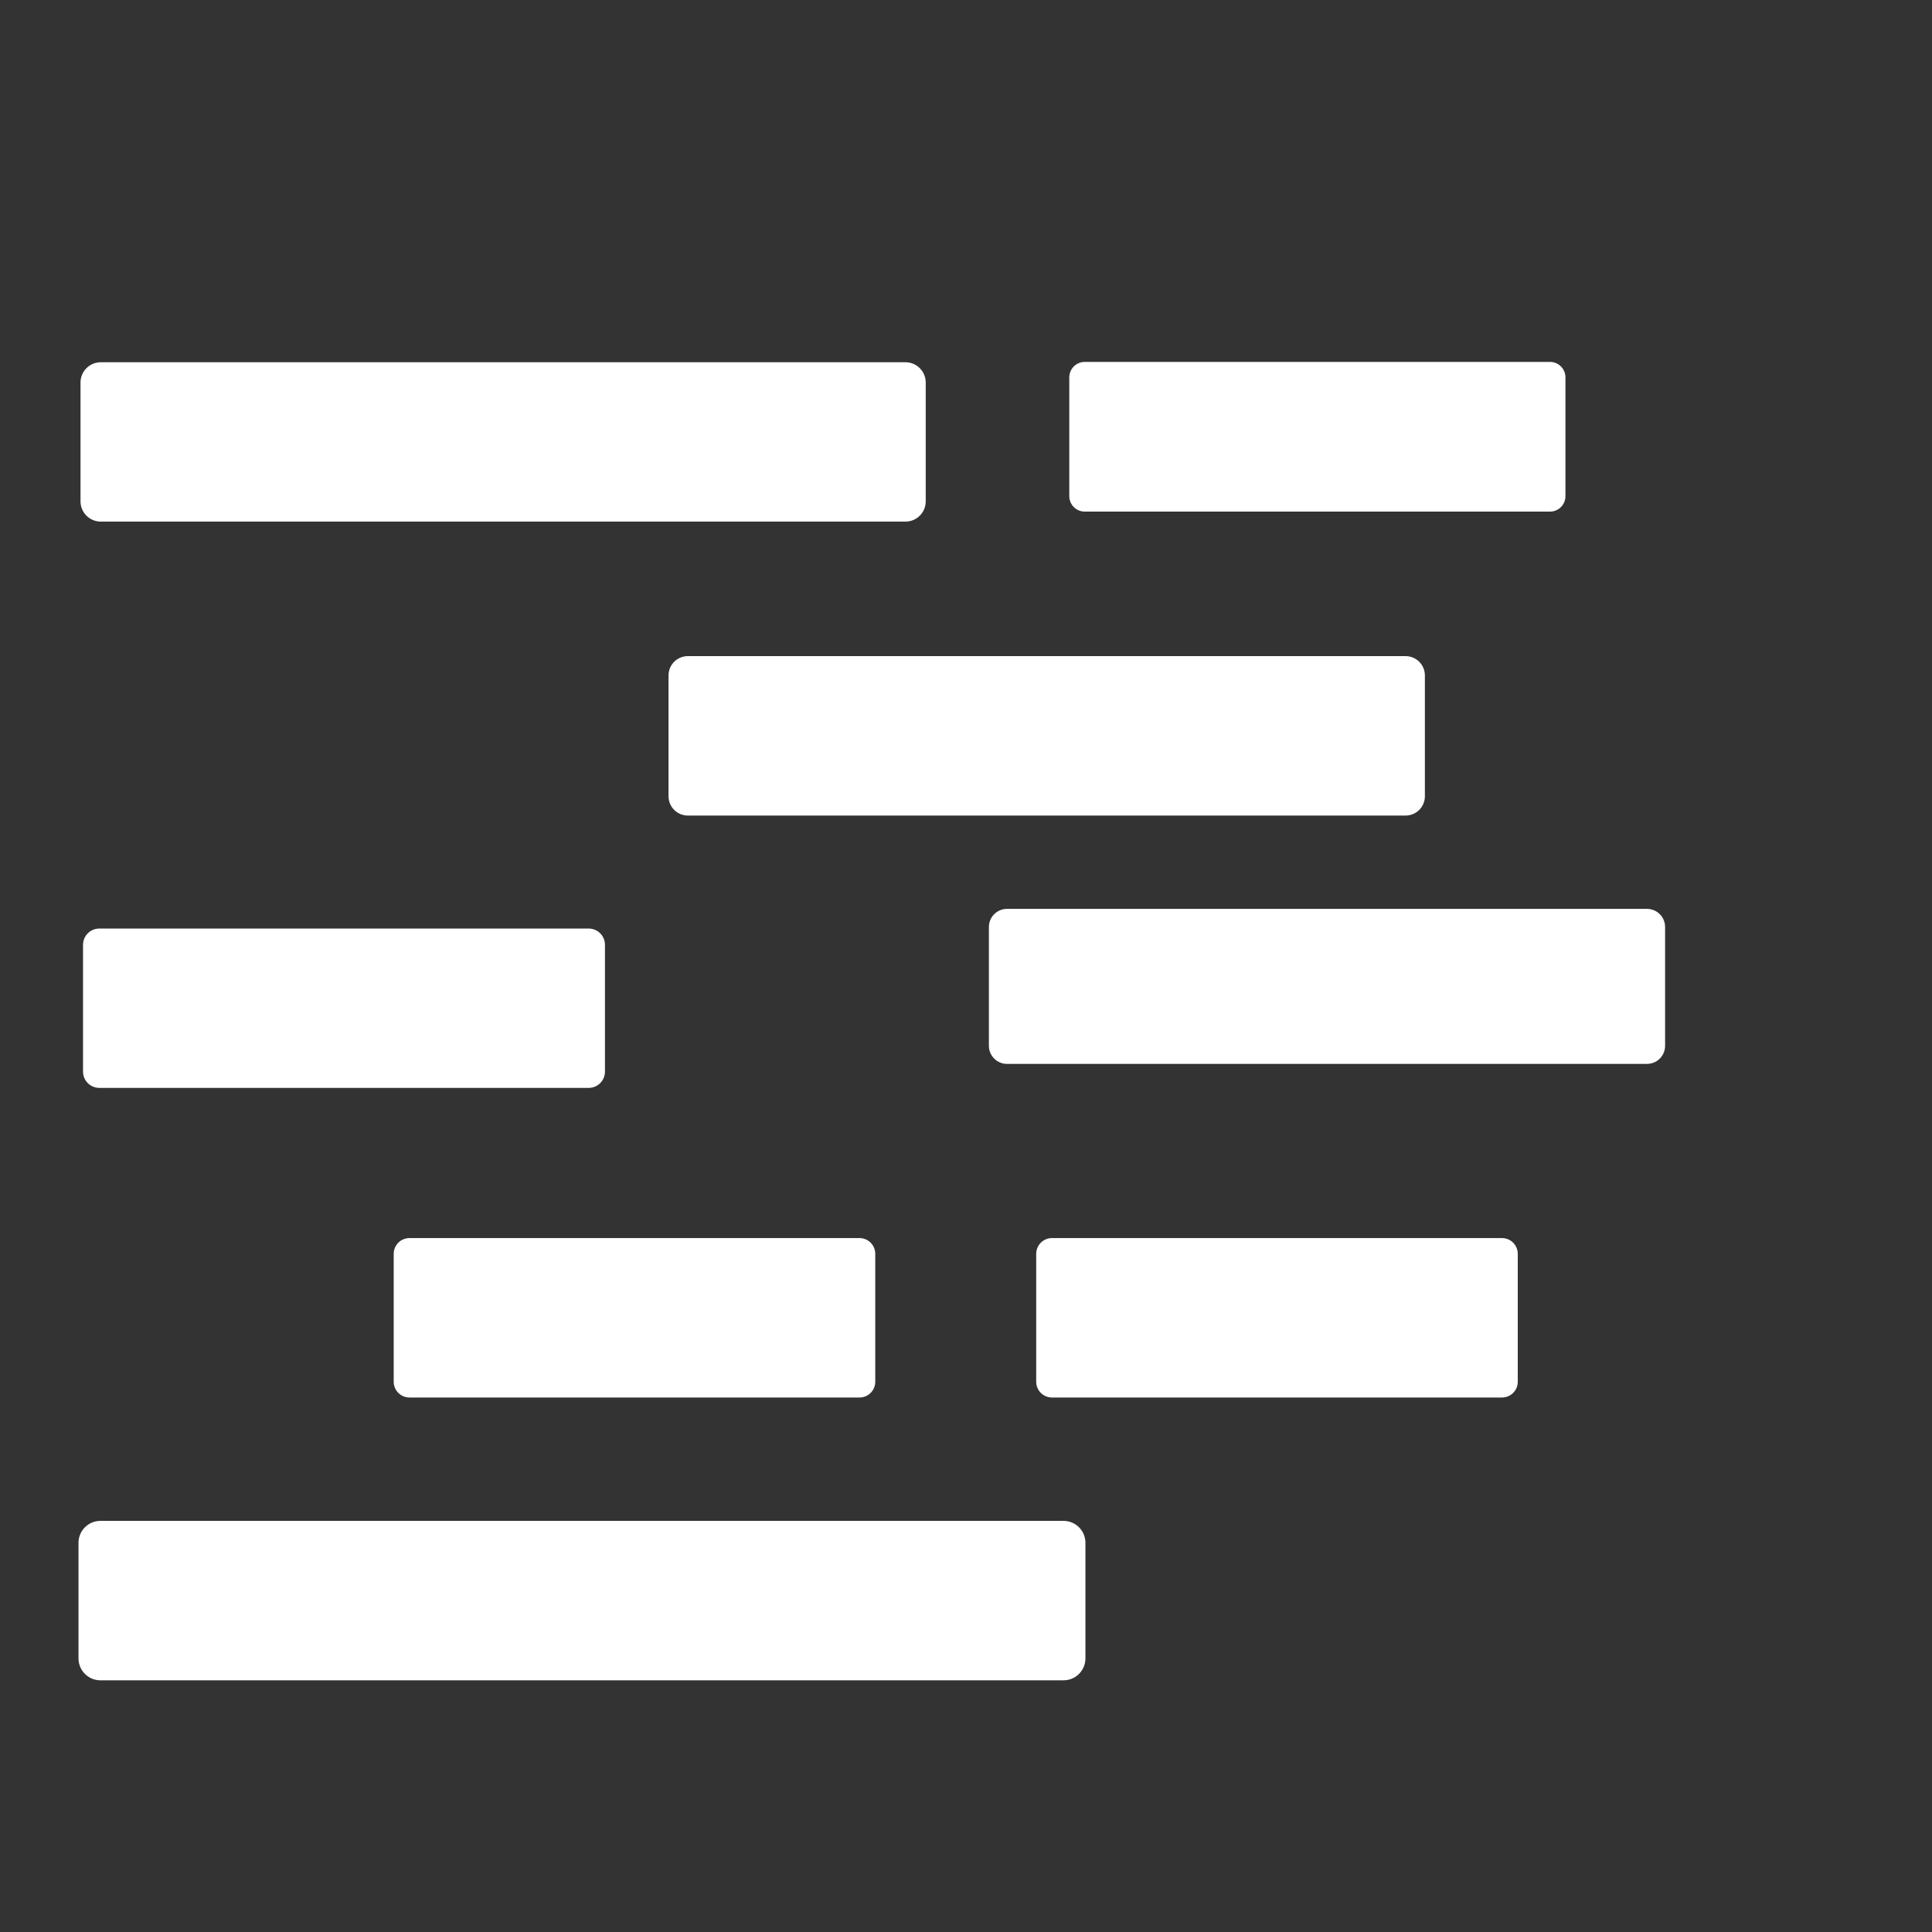 <?xml version="1.0" encoding="UTF-8" standalone="no"?>
<!-- Created with Inkscape (http://www.inkscape.org/) -->

<svg
   xmlns:dc="http://purl.org/dc/elements/1.1/"
   xmlns:cc="http://creativecommons.org/ns#"
   xmlns:rdf="http://www.w3.org/1999/02/22-rdf-syntax-ns#"
   xmlns:svg="http://www.w3.org/2000/svg"
   xmlns="http://www.w3.org/2000/svg"
   xmlns:sodipodi="http://sodipodi.sourceforge.net/DTD/sodipodi-0.dtd"
   xmlns:inkscape="http://www.inkscape.org/namespaces/inkscape"
   width="96"
   height="96"
   viewBox="0 0 25.4 25.4"
   version="1.1"
   id="svg8"
   inkscape:version="0.92.2 (30a58d1, 2017-08-07)"
   sodipodi:docname="hidewords_icon.svg">
  <rect x="0" y="0" width="25.4" height="25.4" fill="#333333" stroke="none"/>
  <defs
     id="defs2" />
  <sodipodi:namedview
     id="base"
     pagecolor="#ffffff"
     bordercolor="#666666"
     borderopacity="1.0"
     inkscape:pageopacity="0.0"
     inkscape:pageshadow="2"
     inkscape:zoom="2.49"
     inkscape:cx="-40.25974"
     inkscape:cy="14.545455"
     inkscape:document-units="mm"
     inkscape:current-layer="layer1"
     showgrid="false"
     units="px"
     inkscape:pagecheckerboard="true"
     inkscape:window-width="1855"
     inkscape:window-height="1056"
     inkscape:window-x="65"
     inkscape:window-y="24"
     inkscape:window-maximized="1" />
  <g
     inkscape:label="Layer 1"
     inkscape:groupmode="layer"
     id="layer1"
     transform="translate(0,-271.6)">
    <rect
       style="fill:#ffffff;fill-opacity:1;stroke:#ffffff;stroke-width:0.533;stroke-linejoin:round;stroke-miterlimit:4;stroke-dasharray:none;stroke-opacity:1"
       id="rect815"
       width="10.579"
       height="1.562"
       x="1.325"
       y="276.629" />
    <rect
       style="fill:#ffffff;fill-opacity:1;stroke:#ffffff;stroke-width:0.406;stroke-linejoin:round;stroke-miterlimit:4;stroke-dasharray:none;stroke-opacity:1"
       id="rect815-5"
       width="6.117"
       height="1.562"
       x="14.261"
       y="276.561" />
    <rect
       style="fill:#ffffff;fill-opacity:1;stroke:#ffffff;stroke-width:0.429;stroke-linejoin:round;stroke-miterlimit:4;stroke-dasharray:none;stroke-opacity:1"
       id="rect815-3"
       width="6.433"
       height="1.666"
       x="1.306"
       y="284.022" />
    <rect
       style="fill:#ffffff;fill-opacity:1;stroke:#ffffff;stroke-width:0.414;stroke-linejoin:round;stroke-miterlimit:4;stroke-dasharray:none;stroke-opacity:1"
       id="rect815-56"
       width="5.917"
       height="1.682"
       x="5.383"
       y="288.084" />
    <rect
       style="fill:#ffffff;fill-opacity:1;stroke:#ffffff;stroke-width:0.508;stroke-linejoin:round;stroke-miterlimit:4;stroke-dasharray:none;stroke-opacity:1"
       id="rect815-2"
       width="9.436"
       height="1.588"
       x="9.043"
       y="280.48" />
    <rect
       style="fill:#ffffff;fill-opacity:1;stroke:#ffffff;stroke-width:0.476;stroke-linejoin:round;stroke-miterlimit:4;stroke-dasharray:none;stroke-opacity:1"
       id="rect815-9"
       width="8.414"
       height="1.562"
       x="13.239"
       y="283.787" />
    <rect
       style="fill:#ffffff;fill-opacity:1;stroke:#ffffff;stroke-width:0.414;stroke-linejoin:round;stroke-miterlimit:4;stroke-dasharray:none;stroke-opacity:1"
       id="rect815-56-1"
       width="5.917"
       height="1.682"
       x="13.83"
       y="288.084" />
    <rect
       style="fill:#ffffff;fill-opacity:1;stroke:#ffffff;stroke-width:0.576;stroke-linejoin:round;stroke-miterlimit:4;stroke-dasharray:none;stroke-opacity:1"
       id="rect815-27"
       width="12.662"
       height="1.52"
       x="1.32"
       y="291.883" />
  </g>
</svg>
